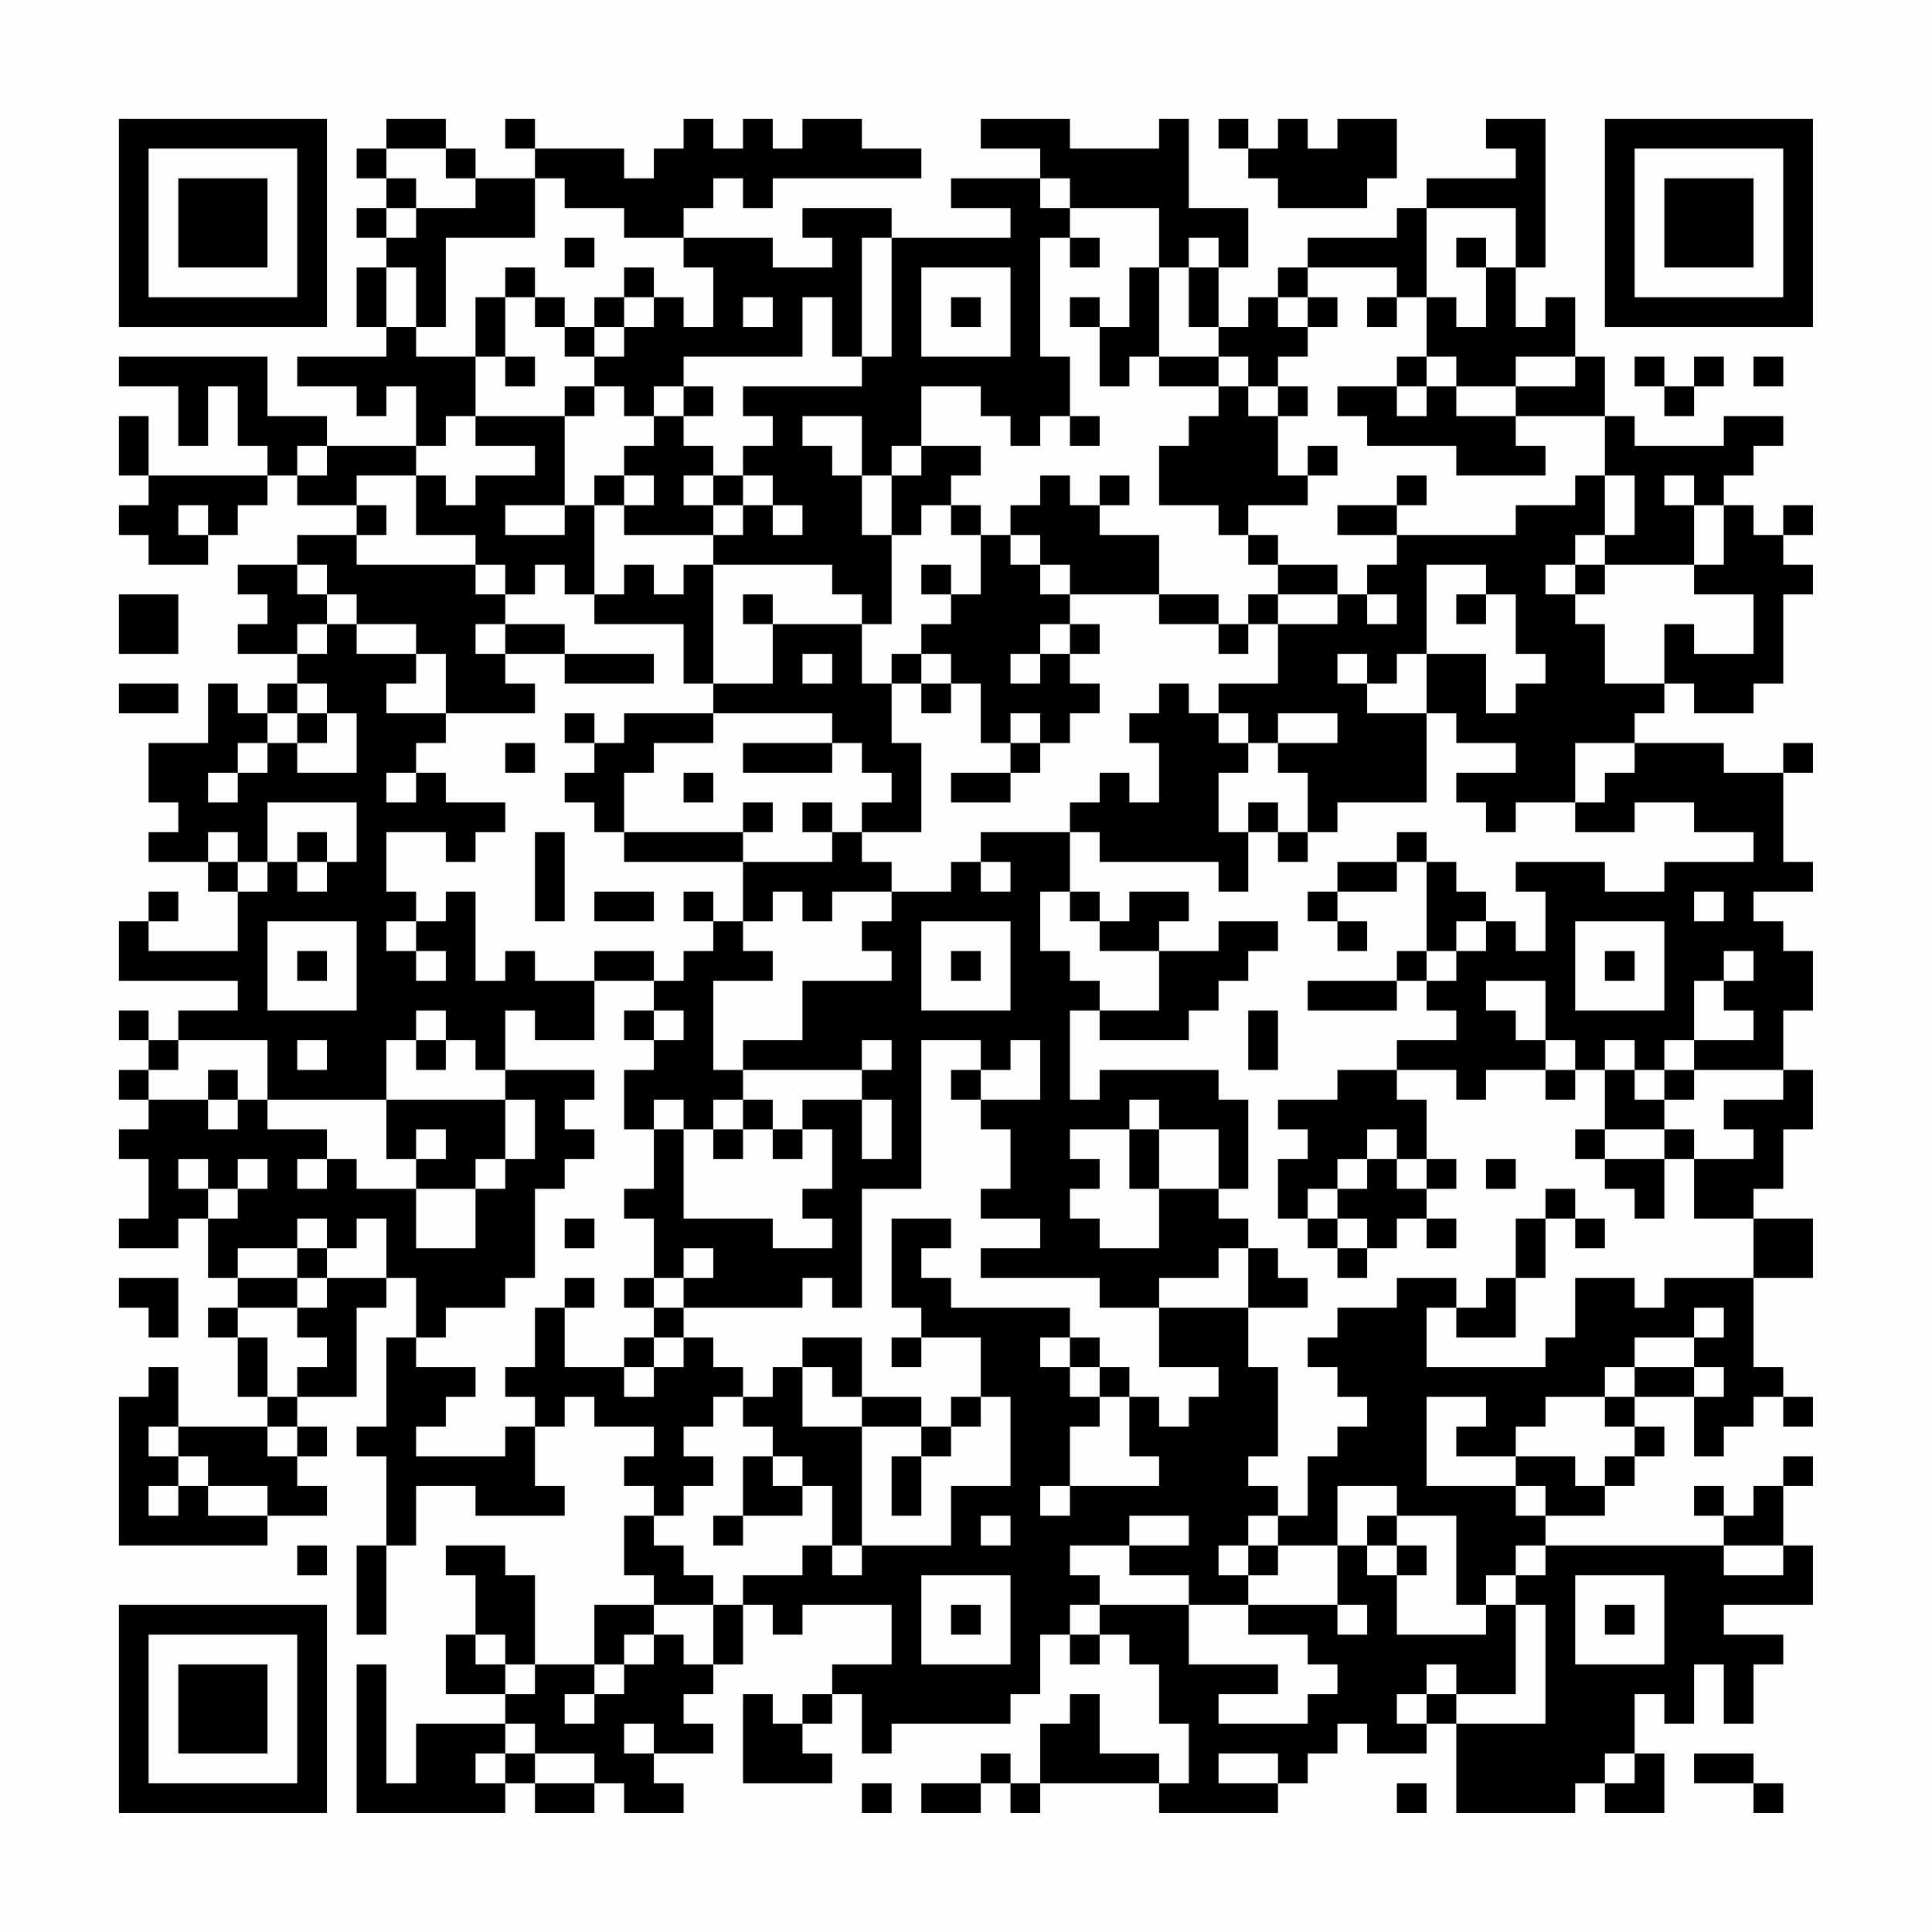 <?xml version="1.0" encoding="UTF-8"?>
<svg xmlns="http://www.w3.org/2000/svg" version="1.1" width="300" height="300" viewBox="0 0 300 300"><rect x="0" y="0" width="300" height="300" fill="#fefefe"/><g transform="scale(4.615)"><g transform="translate(4,4)"><path fill-rule="evenodd" d="M9 0L9 1L8 1L8 2L9 2L9 3L8 3L8 4L9 4L9 5L8 5L8 7L9 7L9 8L6 8L6 9L8 9L8 10L9 10L9 9L10 9L10 11L7 11L7 10L5 10L5 8L0 8L0 9L2 9L2 11L3 11L3 9L4 9L4 11L5 11L5 12L1 12L1 10L0 10L0 12L1 12L1 13L0 13L0 14L1 14L1 15L3 15L3 14L4 14L4 13L5 13L5 12L6 12L6 13L8 13L8 14L6 14L6 15L4 15L4 16L5 16L5 17L4 17L4 18L6 18L6 19L5 19L5 20L4 20L4 19L3 19L3 21L1 21L1 23L2 23L2 24L1 24L1 25L3 25L3 26L4 26L4 28L1 28L1 27L2 27L2 26L1 26L1 27L0 27L0 29L4 29L4 30L2 30L2 31L1 31L1 30L0 30L0 31L1 31L1 32L0 32L0 33L1 33L1 34L0 34L0 35L1 35L1 37L0 37L0 38L2 38L2 37L3 37L3 39L4 39L4 40L3 40L3 41L4 41L4 43L5 43L5 44L2 44L2 42L1 42L1 43L0 43L0 48L5 48L5 47L7 47L7 46L6 46L6 45L7 45L7 44L6 44L6 43L8 43L8 40L9 40L9 39L10 39L10 41L9 41L9 44L8 44L8 45L9 45L9 48L8 48L8 51L9 51L9 48L10 48L10 46L12 46L12 47L15 47L15 46L14 46L14 44L15 44L15 43L16 43L16 44L18 44L18 45L17 45L17 46L18 46L18 47L17 47L17 49L18 49L18 50L16 50L16 52L14 52L14 49L13 49L13 48L11 48L11 49L12 49L12 51L11 51L11 53L13 53L13 54L10 54L10 56L9 56L9 52L8 52L8 57L13 57L13 56L14 56L14 57L16 57L16 56L17 56L17 57L19 57L19 56L18 56L18 55L20 55L20 54L19 54L19 53L20 53L20 52L21 52L21 50L22 50L22 51L23 51L23 50L26 50L26 52L24 52L24 53L23 53L23 54L22 54L22 53L21 53L21 56L24 56L24 55L23 55L23 54L24 54L24 53L25 53L25 55L26 55L26 54L30 54L30 53L31 53L31 51L32 51L32 52L33 52L33 51L34 51L34 52L35 52L35 54L36 54L36 56L35 56L35 55L33 55L33 53L32 53L32 54L31 54L31 56L30 56L30 55L29 55L29 56L27 56L27 57L29 57L29 56L30 56L30 57L31 57L31 56L35 56L35 57L39 57L39 56L40 56L40 55L41 55L41 54L42 54L42 55L44 55L44 54L45 54L45 57L49 57L49 56L50 56L50 57L52 57L52 55L51 55L51 53L52 53L52 54L53 54L53 52L54 52L54 54L55 54L55 52L56 52L56 51L54 51L54 50L57 50L57 48L56 48L56 46L57 46L57 45L56 45L56 46L55 46L55 47L54 47L54 46L53 46L53 47L54 47L54 48L48 48L48 47L50 47L50 46L51 46L51 45L52 45L52 44L51 44L51 43L53 43L53 45L54 45L54 44L55 44L55 43L56 43L56 44L57 44L57 43L56 43L56 42L55 42L55 39L57 39L57 37L55 37L55 36L56 36L56 34L57 34L57 32L56 32L56 30L57 30L57 28L56 28L56 27L55 27L55 26L57 26L57 25L56 25L56 22L57 22L57 21L56 21L56 22L54 22L54 21L51 21L51 20L52 20L52 19L53 19L53 20L55 20L55 19L56 19L56 16L57 16L57 15L56 15L56 14L57 14L57 13L56 13L56 14L55 14L55 13L54 13L54 12L55 12L55 11L56 11L56 10L54 10L54 11L51 11L51 10L50 10L50 8L49 8L49 6L48 6L48 7L47 7L47 5L48 5L48 0L46 0L46 1L47 1L47 2L44 2L44 3L43 3L43 4L40 4L40 5L39 5L39 6L38 6L38 7L37 7L37 5L38 5L38 3L36 3L36 0L35 0L35 1L32 1L32 0L29 0L29 1L31 1L31 2L28 2L28 3L30 3L30 4L26 4L26 3L23 3L23 4L24 4L24 5L22 5L22 4L19 4L19 3L20 3L20 2L21 2L21 3L22 3L22 2L27 2L27 1L25 1L25 0L23 0L23 1L22 1L22 0L21 0L21 1L20 1L20 0L19 0L19 1L18 1L18 2L17 2L17 1L14 1L14 0L13 0L13 1L14 1L14 2L12 2L12 1L11 1L11 0ZM37 0L37 1L38 1L38 2L39 2L39 3L42 3L42 2L43 2L43 0L41 0L41 1L40 1L40 0L39 0L39 1L38 1L38 0ZM9 1L9 2L10 2L10 3L9 3L9 4L10 4L10 3L12 3L12 2L11 2L11 1ZM14 2L14 4L11 4L11 7L10 7L10 5L9 5L9 7L10 7L10 8L12 8L12 10L11 10L11 11L10 11L10 12L8 12L8 13L9 13L9 14L8 14L8 15L12 15L12 16L13 16L13 17L12 17L12 18L13 18L13 19L14 19L14 20L11 20L11 18L10 18L10 17L8 17L8 16L7 16L7 15L6 15L6 16L7 16L7 17L6 17L6 18L7 18L7 17L8 17L8 18L10 18L10 19L9 19L9 20L11 20L11 21L10 21L10 22L9 22L9 23L10 23L10 22L11 22L11 23L13 23L13 24L12 24L12 25L11 25L11 24L9 24L9 26L10 26L10 27L9 27L9 28L10 28L10 29L11 29L11 28L10 28L10 27L11 27L11 26L12 26L12 29L13 29L13 28L14 28L14 29L16 29L16 31L14 31L14 30L13 30L13 32L12 32L12 31L11 31L11 30L10 30L10 31L9 31L9 33L5 33L5 31L2 31L2 32L1 32L1 33L3 33L3 34L4 34L4 33L5 33L5 34L7 34L7 35L6 35L6 36L7 36L7 35L8 35L8 36L10 36L10 38L12 38L12 36L13 36L13 35L14 35L14 33L13 33L13 32L16 32L16 33L15 33L15 34L16 34L16 35L15 35L15 36L14 36L14 39L13 39L13 40L11 40L11 41L10 41L10 42L12 42L12 43L11 43L11 44L10 44L10 45L13 45L13 44L14 44L14 43L13 43L13 42L14 42L14 40L15 40L15 42L17 42L17 43L18 43L18 42L19 42L19 41L20 41L20 42L21 42L21 43L20 43L20 44L19 44L19 45L20 45L20 46L19 46L19 47L18 47L18 48L19 48L19 49L20 49L20 50L18 50L18 51L17 51L17 52L16 52L16 53L15 53L15 54L16 54L16 53L17 53L17 52L18 52L18 51L19 51L19 52L20 52L20 50L21 50L21 49L23 49L23 48L24 48L24 49L25 49L25 48L28 48L28 46L30 46L30 43L29 43L29 41L27 41L27 40L26 40L26 37L28 37L28 38L27 38L27 39L28 39L28 40L32 40L32 41L31 41L31 42L32 42L32 43L33 43L33 44L32 44L32 46L31 46L31 47L32 47L32 46L35 46L35 45L34 45L34 43L35 43L35 44L36 44L36 43L37 43L37 42L35 42L35 40L38 40L38 42L39 42L39 45L38 45L38 46L39 46L39 47L38 47L38 48L37 48L37 49L38 49L38 50L36 50L36 49L34 49L34 48L36 48L36 47L34 47L34 48L32 48L32 49L33 49L33 50L32 50L32 51L33 51L33 50L36 50L36 52L39 52L39 53L37 53L37 54L40 54L40 53L41 53L41 52L40 52L40 51L38 51L38 50L41 50L41 51L42 51L42 50L41 50L41 48L42 48L42 49L43 49L43 51L46 51L46 50L47 50L47 53L45 53L45 52L44 52L44 53L43 53L43 54L44 54L44 53L45 53L45 54L48 54L48 50L47 50L47 49L48 49L48 48L47 48L47 49L46 49L46 50L45 50L45 47L43 47L43 46L41 46L41 48L39 48L39 47L40 47L40 45L41 45L41 44L42 44L42 43L41 43L41 42L40 42L40 41L41 41L41 40L43 40L43 39L45 39L45 40L44 40L44 42L48 42L48 41L49 41L49 39L51 39L51 40L52 40L52 39L55 39L55 37L53 37L53 35L55 35L55 34L54 34L54 33L56 33L56 32L53 32L53 31L55 31L55 30L54 30L54 29L55 29L55 28L54 28L54 29L53 29L53 31L52 31L52 32L51 32L51 31L50 31L50 32L49 32L49 31L48 31L48 29L46 29L46 30L47 30L47 31L48 31L48 32L46 32L46 33L45 33L45 32L43 32L43 31L45 31L45 30L44 30L44 29L45 29L45 28L46 28L46 27L47 27L47 28L48 28L48 26L47 26L47 25L50 25L50 26L52 26L52 25L55 25L55 24L53 24L53 23L51 23L51 24L49 24L49 23L50 23L50 22L51 22L51 21L49 21L49 23L47 23L47 24L46 24L46 23L45 23L45 22L47 22L47 21L45 21L45 20L44 20L44 18L46 18L46 20L47 20L47 19L48 19L48 18L47 18L47 16L46 16L46 15L44 15L44 18L43 18L43 19L42 19L42 18L41 18L41 19L42 19L42 20L44 20L44 23L41 23L41 24L40 24L40 22L39 22L39 21L41 21L41 20L39 20L39 21L38 21L38 20L37 20L37 19L39 19L39 17L41 17L41 16L42 16L42 17L43 17L43 16L42 16L42 15L43 15L43 14L47 14L47 13L49 13L49 12L50 12L50 14L49 14L49 15L48 15L48 16L49 16L49 17L50 17L50 19L52 19L52 17L53 17L53 18L55 18L55 16L53 16L53 15L54 15L54 13L53 13L53 12L52 12L52 13L53 13L53 15L50 15L50 14L51 14L51 12L50 12L50 10L47 10L47 9L49 9L49 8L47 8L47 9L45 9L45 8L44 8L44 6L45 6L45 7L46 7L46 5L47 5L47 3L44 3L44 6L43 6L43 5L40 5L40 6L39 6L39 7L40 7L40 8L39 8L39 9L38 9L38 8L37 8L37 7L36 7L36 5L37 5L37 4L36 4L36 5L35 5L35 3L32 3L32 2L31 2L31 3L32 3L32 4L31 4L31 8L32 8L32 10L31 10L31 11L30 11L30 10L29 10L29 9L27 9L27 11L26 11L26 12L25 12L25 10L23 10L23 11L24 11L24 12L25 12L25 14L26 14L26 17L25 17L25 16L24 16L24 15L20 15L20 14L21 14L21 13L22 13L22 14L23 14L23 13L22 13L22 12L21 12L21 11L22 11L22 10L21 10L21 9L25 9L25 8L26 8L26 4L25 4L25 8L24 8L24 6L23 6L23 8L19 8L19 9L18 9L18 10L17 10L17 9L16 9L16 8L17 8L17 7L18 7L18 6L19 6L19 7L20 7L20 5L19 5L19 4L17 4L17 3L15 3L15 2ZM15 4L15 5L16 5L16 4ZM32 4L32 5L33 5L33 4ZM45 4L45 5L46 5L46 4ZM13 5L13 6L12 6L12 8L13 8L13 9L14 9L14 8L13 8L13 6L14 6L14 7L15 7L15 8L16 8L16 7L17 7L17 6L18 6L18 5L17 5L17 6L16 6L16 7L15 7L15 6L14 6L14 5ZM27 5L27 8L30 8L30 5ZM34 5L34 7L33 7L33 6L32 6L32 7L33 7L33 9L34 9L34 8L35 8L35 9L37 9L37 10L36 10L36 11L35 11L35 13L37 13L37 14L38 14L38 15L39 15L39 16L38 16L38 17L37 17L37 16L35 16L35 14L33 14L33 13L34 13L34 12L33 12L33 13L32 13L32 12L31 12L31 13L30 13L30 14L29 14L29 13L28 13L28 12L29 12L29 11L27 11L27 12L26 12L26 14L27 14L27 13L28 13L28 14L29 14L29 16L28 16L28 15L27 15L27 16L28 16L28 17L27 17L27 18L26 18L26 19L25 19L25 17L22 17L22 16L21 16L21 17L22 17L22 19L20 19L20 15L19 15L19 16L18 16L18 15L17 15L17 16L16 16L16 13L17 13L17 14L20 14L20 13L21 13L21 12L20 12L20 11L19 11L19 10L20 10L20 9L19 9L19 10L18 10L18 11L17 11L17 12L16 12L16 13L15 13L15 10L16 10L16 9L15 9L15 10L12 10L12 11L14 11L14 12L12 12L12 13L11 13L11 12L10 12L10 14L12 14L12 15L13 15L13 16L14 16L14 15L15 15L15 16L16 16L16 17L19 17L19 19L20 19L20 20L17 20L17 21L16 21L16 20L15 20L15 21L16 21L16 22L15 22L15 23L16 23L16 24L17 24L17 25L21 25L21 27L20 27L20 26L19 26L19 27L20 27L20 28L19 28L19 29L18 29L18 28L16 28L16 29L18 29L18 30L17 30L17 31L18 31L18 32L17 32L17 34L18 34L18 36L17 36L17 37L18 37L18 39L17 39L17 40L18 40L18 41L17 41L17 42L18 42L18 41L19 41L19 40L23 40L23 39L24 39L24 40L25 40L25 36L27 36L27 31L29 31L29 32L28 32L28 33L29 33L29 34L30 34L30 36L29 36L29 37L31 37L31 38L29 38L29 39L33 39L33 40L35 40L35 39L37 39L37 38L38 38L38 40L40 40L40 39L39 39L39 38L38 38L38 37L37 37L37 36L38 36L38 33L37 33L37 32L33 32L33 33L32 33L32 30L33 30L33 31L36 31L36 30L37 30L37 29L38 29L38 28L39 28L39 27L37 27L37 28L35 28L35 27L36 27L36 26L34 26L34 27L33 27L33 26L32 26L32 24L33 24L33 25L37 25L37 26L38 26L38 24L39 24L39 25L40 25L40 24L39 24L39 23L38 23L38 24L37 24L37 22L38 22L38 21L37 21L37 20L36 20L36 19L35 19L35 20L34 20L34 21L35 21L35 23L34 23L34 22L33 22L33 23L32 23L32 24L29 24L29 25L28 25L28 26L26 26L26 25L25 25L25 24L27 24L27 21L26 21L26 19L27 19L27 20L28 20L28 19L29 19L29 21L30 21L30 22L28 22L28 23L30 23L30 22L31 22L31 21L32 21L32 20L33 20L33 19L32 19L32 18L33 18L33 17L32 17L32 16L35 16L35 17L37 17L37 18L38 18L38 17L39 17L39 16L41 16L41 15L39 15L39 14L38 14L38 13L40 13L40 12L41 12L41 11L40 11L40 12L39 12L39 10L40 10L40 9L39 9L39 10L38 10L38 9L37 9L37 8L35 8L35 5ZM21 6L21 7L22 7L22 6ZM28 6L28 7L29 7L29 6ZM40 6L40 7L41 7L41 6ZM42 6L42 7L43 7L43 6ZM43 8L43 9L41 9L41 10L42 10L42 11L45 11L45 12L48 12L48 11L47 11L47 10L45 10L45 9L44 9L44 8ZM51 8L51 9L52 9L52 10L53 10L53 9L54 9L54 8L53 8L53 9L52 9L52 8ZM55 8L55 9L56 9L56 8ZM43 9L43 10L44 10L44 9ZM32 10L32 11L33 11L33 10ZM6 11L6 12L7 12L7 11ZM17 12L17 13L18 13L18 12ZM19 12L19 13L20 13L20 12ZM43 12L43 13L41 13L41 14L43 14L43 13L44 13L44 12ZM2 13L2 14L3 14L3 13ZM13 13L13 14L15 14L15 13ZM30 14L30 15L31 15L31 16L32 16L32 15L31 15L31 14ZM49 15L49 16L50 16L50 15ZM0 16L0 18L2 18L2 16ZM45 16L45 17L46 17L46 16ZM13 17L13 18L15 18L15 19L18 19L18 18L15 18L15 17ZM31 17L31 18L30 18L30 19L31 19L31 18L32 18L32 17ZM23 18L23 19L24 19L24 18ZM27 18L27 19L28 19L28 18ZM0 19L0 20L2 20L2 19ZM6 19L6 20L5 20L5 21L4 21L4 22L3 22L3 23L4 23L4 22L5 22L5 21L6 21L6 22L8 22L8 20L7 20L7 19ZM6 20L6 21L7 21L7 20ZM20 20L20 21L18 21L18 22L17 22L17 24L21 24L21 25L24 25L24 24L25 24L25 23L26 23L26 22L25 22L25 21L24 21L24 20ZM30 20L30 21L31 21L31 20ZM13 21L13 22L14 22L14 21ZM21 21L21 22L24 22L24 21ZM19 22L19 23L20 23L20 22ZM5 23L5 25L4 25L4 24L3 24L3 25L4 25L4 26L5 26L5 25L6 25L6 26L7 26L7 25L8 25L8 23ZM21 23L21 24L22 24L22 23ZM23 23L23 24L24 24L24 23ZM6 24L6 25L7 25L7 24ZM14 24L14 27L15 27L15 24ZM43 24L43 25L41 25L41 26L40 26L40 27L41 27L41 28L42 28L42 27L41 27L41 26L43 26L43 25L44 25L44 28L43 28L43 29L40 29L40 30L43 30L43 29L44 29L44 28L45 28L45 27L46 27L46 26L45 26L45 25L44 25L44 24ZM29 25L29 26L30 26L30 25ZM16 26L16 27L18 27L18 26ZM22 26L22 27L21 27L21 28L22 28L22 29L20 29L20 32L21 32L21 33L20 33L20 34L19 34L19 33L18 33L18 34L19 34L19 37L22 37L22 38L24 38L24 37L23 37L23 36L24 36L24 34L23 34L23 33L25 33L25 35L26 35L26 33L25 33L25 32L26 32L26 31L25 31L25 32L21 32L21 31L23 31L23 29L26 29L26 28L25 28L25 27L26 27L26 26L24 26L24 27L23 27L23 26ZM31 26L31 28L32 28L32 29L33 29L33 30L35 30L35 28L33 28L33 27L32 27L32 26ZM53 26L53 27L54 27L54 26ZM5 27L5 30L8 30L8 27ZM27 27L27 30L30 30L30 27ZM49 27L49 30L52 30L52 27ZM6 28L6 29L7 29L7 28ZM28 28L28 29L29 29L29 28ZM50 28L50 29L51 29L51 28ZM18 30L18 31L19 31L19 30ZM38 30L38 32L39 32L39 30ZM6 31L6 32L7 32L7 31ZM10 31L10 32L11 32L11 31ZM30 31L30 32L29 32L29 33L31 33L31 31ZM3 32L3 33L4 33L4 32ZM41 32L41 33L39 33L39 34L40 34L40 35L39 35L39 37L40 37L40 38L41 38L41 39L42 39L42 38L43 38L43 37L44 37L44 38L45 38L45 37L44 37L44 36L45 36L45 35L44 35L44 33L43 33L43 32ZM48 32L48 33L49 33L49 32ZM50 32L50 34L49 34L49 35L50 35L50 36L51 36L51 37L52 37L52 35L53 35L53 34L52 34L52 33L53 33L53 32L52 32L52 33L51 33L51 32ZM9 33L9 35L10 35L10 36L12 36L12 35L13 35L13 33ZM21 33L21 34L20 34L20 35L21 35L21 34L22 34L22 35L23 35L23 34L22 34L22 33ZM34 33L34 34L32 34L32 35L33 35L33 36L32 36L32 37L33 37L33 38L35 38L35 36L37 36L37 34L35 34L35 33ZM10 34L10 35L11 35L11 34ZM34 34L34 36L35 36L35 34ZM42 34L42 35L41 35L41 36L40 36L40 37L41 37L41 38L42 38L42 37L41 37L41 36L42 36L42 35L43 35L43 36L44 36L44 35L43 35L43 34ZM50 34L50 35L52 35L52 34ZM2 35L2 36L3 36L3 37L4 37L4 36L5 36L5 35L4 35L4 36L3 36L3 35ZM46 35L46 36L47 36L47 35ZM48 36L48 37L47 37L47 39L46 39L46 40L45 40L45 41L47 41L47 39L48 39L48 37L49 37L49 38L50 38L50 37L49 37L49 36ZM6 37L6 38L4 38L4 39L6 39L6 40L4 40L4 41L5 41L5 43L6 43L6 42L7 42L7 41L6 41L6 40L7 40L7 39L9 39L9 37L8 37L8 38L7 38L7 37ZM15 37L15 38L16 38L16 37ZM6 38L6 39L7 39L7 38ZM19 38L19 39L18 39L18 40L19 40L19 39L20 39L20 38ZM0 39L0 40L1 40L1 41L2 41L2 39ZM15 39L15 40L16 40L16 39ZM53 40L53 41L51 41L51 42L50 42L50 43L48 43L48 44L47 44L47 45L45 45L45 44L46 44L46 43L44 43L44 46L47 46L47 47L48 47L48 46L47 46L47 45L49 45L49 46L50 46L50 45L51 45L51 44L50 44L50 43L51 43L51 42L53 42L53 43L54 43L54 42L53 42L53 41L54 41L54 40ZM23 41L23 42L22 42L22 43L21 43L21 44L22 44L22 45L21 45L21 47L20 47L20 48L21 48L21 47L23 47L23 46L24 46L24 48L25 48L25 44L27 44L27 45L26 45L26 47L27 47L27 45L28 45L28 44L29 44L29 43L28 43L28 44L27 44L27 43L25 43L25 41ZM26 41L26 42L27 42L27 41ZM32 41L32 42L33 42L33 43L34 43L34 42L33 42L33 41ZM23 42L23 44L25 44L25 43L24 43L24 42ZM1 44L1 45L2 45L2 46L1 46L1 47L2 47L2 46L3 46L3 47L5 47L5 46L3 46L3 45L2 45L2 44ZM5 44L5 45L6 45L6 44ZM22 45L22 46L23 46L23 45ZM29 47L29 48L30 48L30 47ZM42 47L42 48L43 48L43 49L44 49L44 48L43 48L43 47ZM6 48L6 49L7 49L7 48ZM38 48L38 49L39 49L39 48ZM54 48L54 49L56 49L56 48ZM27 49L27 52L30 52L30 49ZM49 49L49 52L52 52L52 49ZM28 50L28 51L29 51L29 50ZM50 50L50 51L51 51L51 50ZM12 51L12 52L13 52L13 53L14 53L14 52L13 52L13 51ZM13 54L13 55L12 55L12 56L13 56L13 55L14 55L14 56L16 56L16 55L14 55L14 54ZM17 54L17 55L18 55L18 54ZM37 55L37 56L39 56L39 55ZM50 55L50 56L51 56L51 55ZM53 55L53 56L55 56L55 57L56 57L56 56L55 56L55 55ZM25 56L25 57L26 57L26 56ZM43 56L43 57L44 57L44 56ZM0 0L0 7L7 7L7 0ZM1 1L1 6L6 6L6 1ZM2 2L2 5L5 5L5 2ZM50 0L50 7L57 7L57 0ZM51 1L51 6L56 6L56 1ZM52 2L52 5L55 5L55 2ZM0 50L0 57L7 57L7 50ZM1 51L1 56L6 56L6 51ZM2 52L2 55L5 55L5 52Z" fill="#000000"/></g></g></svg>
